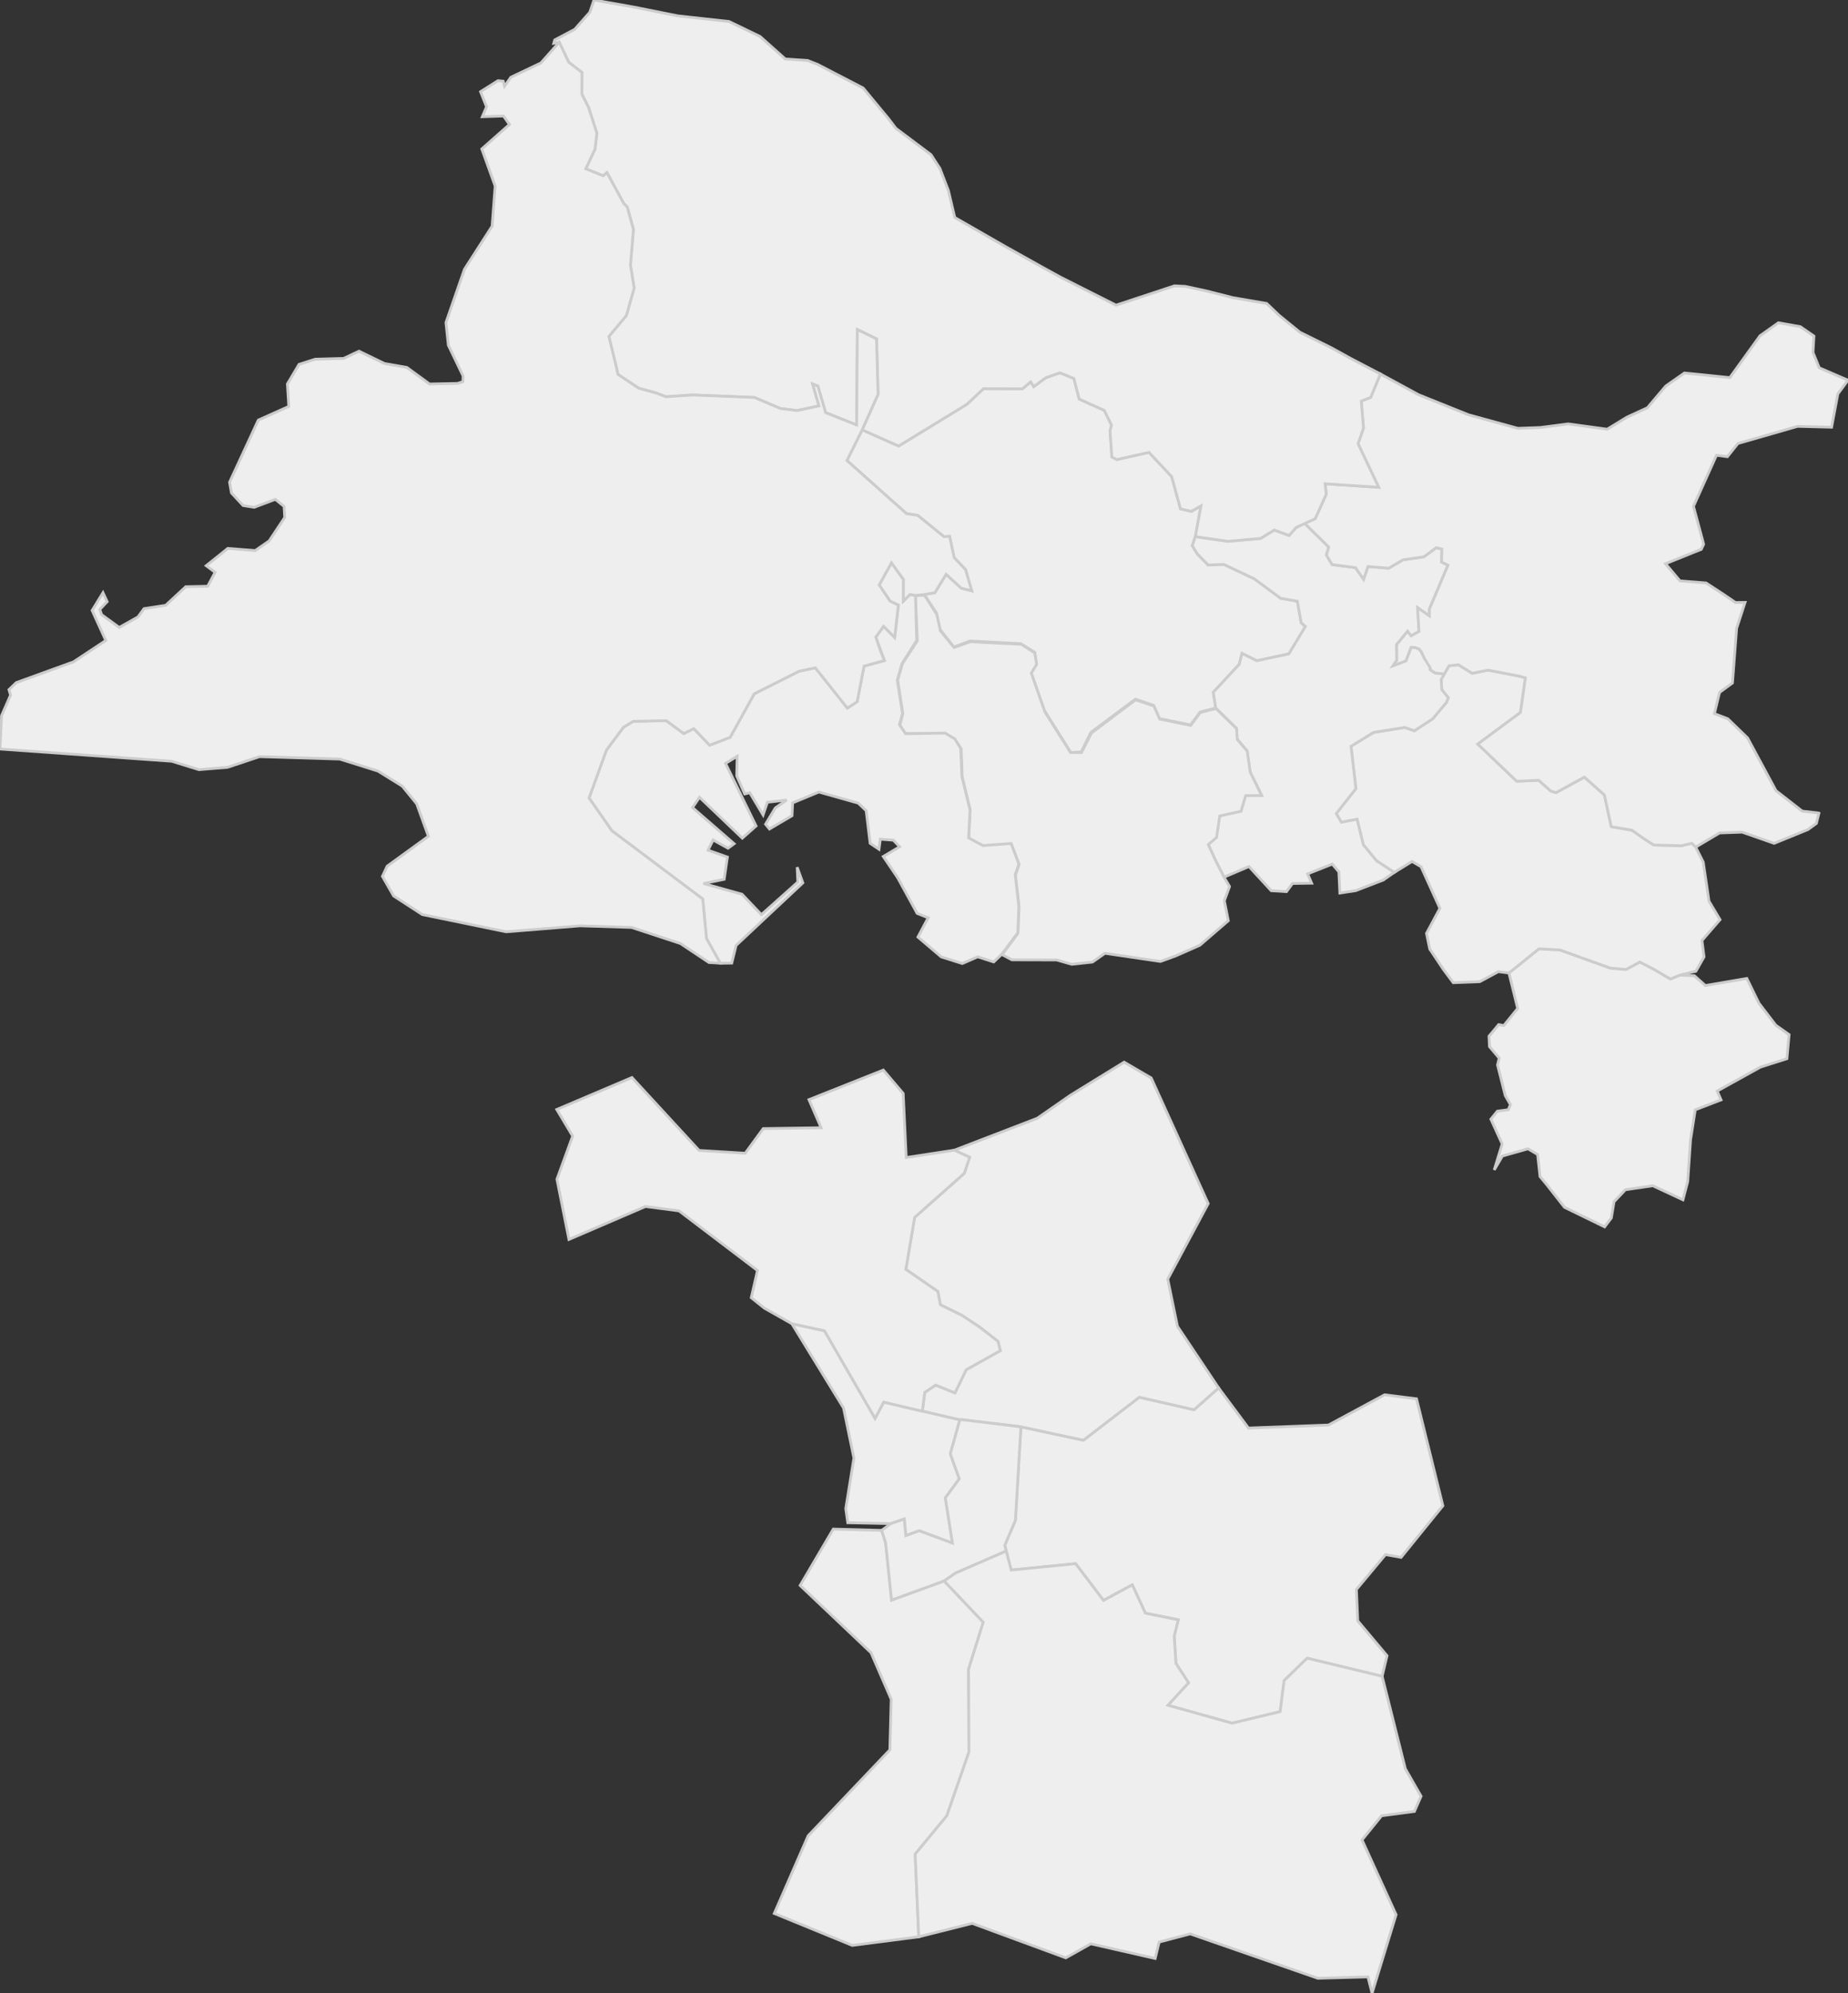 <svg xmlns="http://www.w3.org/2000/svg" version="1.1" xmlns:xlink="http://www.w3.org/1999/xlink" xmlns:svgjs="http://svgjs.dev/svgjs" width="672.779" height="725.624" fill="#eeeeee" stroke="#cccccc" xmlns:sodipodi="http://sodipodi.sourceforge.net/DTD/sodipodi-0.dtd"><rect width="100%" height="100%" fill="#333333" stroke="none"/><path class="circo" id="id-013-01" d="M425.183 620.771L448.544 627.304L466.051 623.1L467.511 611.78L475.871 603.644L503.18 610.235L504.967 602.746L494.31 590.069L493.803 578.637L504.413 565.923L510.07 566.945L525.29 548.161L515.701 509.218L504.078 507.751L483.634 518.763L454.505 519.857L443.655 505.267L434.697 513.192L414.774 508.643L394.42 524.295L371.672 519.41L369.674 553.41L365.797 562.541L368.143 571.562L391.585 569.231L401.736 582.612L412.217 576.945L416.985 587.258L428.948 589.662L427.478 595.59L428.101 605.521L432.688 612.589L425.183 620.771z">
      <title id="t44-8">Première circonscription des Bouches-du-Rhône</title>
      <desc id="d44-4">Partie du 10e arrondissement municipal située au nord d'une ligne définie par l'axe des voies ci-après, à partir de la limite du 5e arrondissement municipal de Marseille : boulevard Jean-Moulin, avenue de la Timone, voie de chemin de fer, autoroute Est A50, rue d'André-Bardon, avenue Florian, lit de l'Huveaune vers l'amont, traverse de la Roue, place Guy-Duran, rue Pierre-Doize, chemin des Prud'hommes, boulevard du Général-Mangin, résidence Lycée Est incluse, chemin de la Valbarelle à Saint-Marcel jusqu'en limite du 11e arrondissement municipal</desc>
    </path><path class="circo" id="id-013-02" d="M291.29 577.161L303.354 556.651L320.977 557.119L322.437 561.746L324.579 582.489L343.718 575.52L357.96 590.542L352.605 607.692L352.754 637.813L344.693 661.021L333.177 674.963L334.482 705.068L310.273 708.202L281.88 696.567L294.209 668.295L323.957 637.02L324.446 618.6L317.102 601.654L291.29 577.161z">
      <title id="t45-5">Deuxième circonscription des Bouches-du-Rhône</title>
      <desc id="d45-3">7e arrondissement municipal</desc>
    </path><path class="circo" id="id-013-03" d="M336.661 506.876L335.778 513.735L349.423 516.892L350.014 516.798L371.672 519.41L394.42 524.295L414.774 508.643L434.697 513.192L443.655 505.267L428.664 482.834L425.131 465.642L439.86 438.158L419.104 392.416L409.244 386.661L389.689 398.703L377.625 407.083L347.438 418.709L353.01 421.276L351.06 427.126L332.982 443.171L329.774 462.106L341.428 470.144L342.347 474.985L350.182 478.836L356.744 483.184L363.326 488.331L364.195 491.675L351.748 498.632L347.672 507.065L340.625 504.219L336.661 506.876z">
      <title id="t46-4">Troisième circonscription des Bouches-du-Rhône</title>
      <desc id="d46-6">Partie du 12e arrondissement municipal non comprise dans la 1re circonscription</desc>
    </path><path class="circo" id="id-013-04" d="M344.156 545.273L349.249 538.369L345.984 529.259L349.423 516.892L321.712 510.419L318.578 516.338L300.158 484.444L288.279 481.883L307.086 512.549L310.875 530.783L307.907 549.175L308.628 554.335L324.322 554.649L329.197 552.984L329.763 559.034L334.623 557.261L346.75 561.764L344.156 545.273z">
      <title id="t47-3">Quatrième circonscription des Bouches-du-Rhône</title>
      <desc id="d47-6">1er arrondissement municipal</desc>
    </path><path class="circo" id="id-013-05" d="M344.156 545.273L349.249 538.369L345.984 529.259L349.423 516.892L350.014 516.798L371.672 519.41L369.674 553.41L365.797 562.541L366.318 564.633L347.834 572.681L343.718 575.52L324.579 582.489L322.437 561.746L320.977 557.119L324.322 554.649L329.197 552.984L329.763 559.034L334.623 557.261L341.346 559.736L346.75 561.764L344.156 545.273z">
      <title id="t48-3">Cinquième circonscription des Bouches-du-Rhône</title>
      <desc id="d48-6">4e arrondissement municipal</desc>
    </path><path class="circo" id="id-013-06" d="M433.307 704.007L422.011 706.98L420.547 712.953L397.104 707.617L388.014 712.736L353.93 700.179L334.482 705.068L333.177 674.963L344.693 661.021L352.754 637.813L352.605 607.692L357.96 590.542L343.718 575.52L347.834 572.681L366.318 564.633L368.143 571.562L391.585 569.231L401.736 582.612L412.217 576.945L416.985 587.258L428.948 589.662L427.478 595.59L428.101 605.521L432.688 612.589L425.183 620.771L448.544 627.304L466.051 623.1L467.511 611.78L475.871 603.644L503.18 610.235L511.636 643.902L517.351 653.895L514.931 659.428L502.976 661.011L495.861 669.798L508.258 697.016L499.507 725.624L498.008 719.67L479.766 720.165L433.307 704.007z">
      <title id="t49-5">Sixième circonscription des Bouches-du-Rhône</title>
      <desc id="d49-4">9e arrondissement municipal</desc>
    </path><path class="circo" id="id-013-07" d="M273.498 472.411L275.769 462.51L247.2 440.801L234.984 439.222L207.125 451.207L202.757 429.278L208.479 413.579L202.695 403.897L230.066 392.255L254.506 418.801L271.298 419.823L277.861 410.852L298.936 410.543L294.508 400.309L321.581 389.54L328.814 398.051L329.917 421.386L347.438 418.709L353.01 421.276L351.06 427.126L332.982 443.171L329.774 462.106L341.428 470.144L342.347 474.985L350.182 478.836L356.744 483.184L363.326 488.331L364.195 491.675L351.748 498.632L347.672 507.065L340.625 504.219L336.661 506.876L335.778 513.735L321.712 510.419L318.578 516.338L300.158 484.444L288.279 481.883L278.275 476.219L273.498 472.411z">
      <title id="t50-0">Septième circonscription des Bouches-du-Rhône</title>
      <desc id="d50-5">Partie du 14e arrondissement municipal non comprise dans la 3e circonscription</desc>
    </path><path class="circo" id="id-013-08" d="M397.119 266.642L393.644 273.719L389.862 273.953L380.131 258.513L375.465 244.978L377.321 241.606L376.752 237.512L371.638 234.305L353.064 233.354L347.287 235.541L342.19 229.12L340.898 223.102L336.488 216.428L340.334 215.777L344.436 209.069L349.961 214.111L353.755 215.082L351.531 207.374L347.36 202.999L345.703 195.245L343.647 195.361L334.066 187.608L329.997 186.97L322.294 180.117L308.332 167.644L313.877 156.463L327.154 162.371L351.993 147.179L358.061 141.483L372.203 141.546L375.233 139.019L376.352 140.737L380.709 137.522L385.882 135.704L390.947 137.763L392.899 145.27L402.015 149.387L404.651 154.733L404.123 156.877L404.788 166.38L406.607 167.292L418.29 164.68L426.555 173.487L429.767 185.237L433.716 186.153L437.233 184.166L435.181 195.355L434.061 198.676L435.877 201.607L439.849 205.687L445.507 205.444L456.584 210.671L466.286 217.826L472.31 218.855L473.714 226.718L475.256 228.067L469.215 238.045L457.524 240.533L452.161 237.87L451.158 241.84L441.71 252.008L442.597 257.74L436.902 259.199L433.406 263.901L422.094 261.577L419.975 256.756L413.329 254.518L397.119 266.642z">
      <title id="t51">Huitième circonscription des Bouches-du-Rhône</title>
      <desc id="d51">Cantons de : Berre-l'Etang, Pélissanne, Salon-de-Provence</desc>
    </path><path class="circo" id="id-013-09" d="M545.191 387.682L545.783 385.2L542.252 381.001L542.084 377.212L545.599 373L547.474 373.339L552.516 367.115L549.339 354.212L560.242 345.413L567.861 345.793L586.242 352.419L591.941 352.919L596.988 350.211L602.052 352.81L608.116 356.391L611.541 355.003L616.878 355.222L620.839 358.769L635.953 356.199L640.372 365.231L646.49 373.208L651.335 376.642L650.542 385.404L640.904 388.466L625.165 397.187L626.563 400.396L617.174 404.013L615.459 414.937L614.428 430.146L612.693 436.776L601.716 431.658L591.751 433.108L587.609 437.47L586.625 443.38L584.177 446.624L569.574 439.514L563.254 431.466L560.658 428.307L559.783 420.272L556.272 418.202L546.958 420.851L543.974 425.914L546.873 416.435L542.766 407.417L545.123 404.506L549.084 403.981L549.886 402.148L547.992 398.837L545.191 387.682z">
      <title id="t52">Neuvième circonscription des Bouches-du-Rhône</title>
      <desc id="d52">Cantons de : Aubagne Est, Aubagne Ouest, La Ciotat</desc>
    </path><path class="circo" id="id-013-10" d="M526.532 255.787L521.545 261.705L514.903 266.031L511.421 264.812L500.072 266.618L491.847 271.664L493.619 287.094L486.464 296.175L488.343 299.327L494.049 298.243L496.332 307.548L501.144 313.365L507.588 317.595L514.067 313.605L517.334 315.512L524.211 330.668L519.331 339.774L520.501 345.47L525.468 352.903L529.063 357.737L538.714 357.374L545.488 353.726L549.339 354.212L560.242 345.413L567.861 345.793L586.242 352.419L591.941 352.919L596.988 350.211L602.052 352.81L608.116 356.391L611.541 355.003L617.405 353.578L620.376 348.341L619.608 342.388L626.189 334.786L622.171 328.054L620.089 313.867L617.332 308.381L615.92 306.99L612.07 307.88L602.1 307.618L598.75 305.494L594.109 302.22L586.59 300.933L584.094 289.389L576.821 282.9L566.499 288.531L564.6 288L560.182 284.043L552.174 284.401L538.005 270.874L553.542 259.356L555.342 246.767L553.113 246.137L541.682 243.951L535.958 245.109L530.936 241.99L527.507 242.384L524.677 247.338L524.878 251.042L527.27 254.023L526.532 255.787z">
      <title id="t53">Dixième circonscription des Bouches-du-Rhône</title>
      <desc id="d53">Cantons de : Allauch, Gardanne, Roquevaire, Commune de Meyreuil</desc>
    </path><path class="circo" id="id-013-11" d="M434.061 198.676L435.877 201.607L439.849 205.687L445.507 205.444L456.584 210.671L466.286 217.826L472.31 218.855L473.714 226.718L475.256 228.067L469.215 238.045L457.524 240.533L452.161 237.87L451.158 241.84L441.71 252.008L442.597 257.74L450.097 265.085L450.356 269.018L453.997 273.294L455.068 280.908L459.24 289.433L453.424 289.452L451.737 295.149L443.989 296.847L442.809 304.69L439.803 307.262L442.449 313.056L445.631 319.316L454.7 315.459L462.797 324.254L468.361 324.592L470.536 321.62L477.518 321.518L476.051 318.127L485.021 314.559L487.418 317.379L487.783 325.111L493.589 324.223L503.59 320.371L507.588 317.595L501.144 313.365L496.332 307.548L494.049 298.243L488.343 299.327L486.464 296.175L493.619 287.094L491.847 271.664L500.072 266.618L511.421 264.812L514.903 266.031L521.545 261.705L526.532 255.787L527.27 254.023L524.878 251.042L524.677 247.338L525.811 245.373L522.398 244.971L520.64 243.744L520.687 243.084L520.307 240.887L518.635 239.813L517.408 237.228L516.595 236.251L515.159 235.702L513.724 235.627L511.832 240.583L507.209 242.322L508.542 240.293L508.442 234.7L512.428 229.837L513.701 231.48L516.6 229.893L516.08 221.221L520.379 224.216L520.374 221.74L527.154 205.765L524.807 204.603L524.942 199.878L522.865 199.393L518.349 202.709L510.778 203.796L505.558 206.846L498.036 206.234L496.415 210.846L493.467 206.646L484.961 205.529L482.897 202.052L483.751 199.159L474.924 190.48L471.889 192.005L469.307 194.934L463.907 192.942L458.922 196.006L447.038 197.07L435.181 195.355L434.061 198.676z">
      <title id="t54">Onzième circonscription des Bouches-du-Rhône</title>
      <desc id="d54">Cantons de : Aix-en-Provence Nord-Est (partie comprenant la portion de territoire de la commune d'Aix-en-Provence délimitée, au nord, par la voie ferrée entre le passage à niveau de la Calade et la limite de la commune de Venelles, à l'est, par la limite de la commune de Venelles, l'autoroute A 51, la route de Sisteron, l'ancienne route des Alpes jusqu'à la limite du canton d'Aix-en-Provence Centre, au sud, par la limite du canton d'Aix-en-Provence Centre, à l'ouest, par la limite du canton d'Aix-en-Provence Sud-Ouest), Aix-en-Provence Sud-Ouest (moins la commune de Meyreuil), Les Pennes-Mirabeau</desc>
    </path><path class="circo" id="id-013-12" d="M350.156 278.261L350.268 282.648L353.216 294.824L352.695 305.191L358.107 308.048L368.184 307.254L371.01 314.767L369.677 318.579L370.992 330.106L370.609 339.763L364.819 347.519L368.388 349.417L384.676 349.456L390.171 351.046L397.711 350.228L402.274 347.031L405.749 347.547L422.478 350.004L428.021 347.995L436.814 344.107L447.18 335.175L445.732 327.91L447.628 322.708L445.712 319.501L442.53 313.24L439.884 307.447L442.89 304.874L444.07 297.031L451.818 295.334L453.505 289.637L459.321 289.617L455.149 281.092L454.078 273.478L450.437 269.203L450.178 265.269L442.678 257.924L436.983 259.384L433.487 264.086L422.175 261.761L420.095 257.031L413.406 254.762L397.346 266.873L393.714 273.966L389.7 273.935L380.414 259.181L375.438 245.037L377.396 241.855L376.692 237.703L371.857 234.558L353.235 233.615L347.33 235.714L342.356 229.634L341.04 223.675L336.565 216.672L333.244 216.87L333.969 233.26L328.522 241.633L326.815 247.582L328.682 259.734L327.627 263.969L329.642 267.054L344.203 267.062L347.64 269.108L349.94 272.601L350.024 275.518z">
      <title id="t55">Douzième circonscription des Bouches-du-Rhône</title>
      <desc id="d55">Cantons de : Châteauneuf-Côte-Bleue, Marignane, Vitrolles</desc>
    </path><path class="circo" id="id-013-13" d="M350.34 350.762L342.659 348.344L334.171 341.125L337.899 334.095L333.898 332.514L326.828 319.58L321.56 311.794L327.528 308.256L325.228 305.855L320.49 305.493L320.005 309.165L316.775 306.999L315.33 295.101L312.443 292.364L298.116 288.328L288.573 292.276L288.34 296.947L280.134 301.792L278.706 300.037L282.28 294.094L286.395 291.244L279.385 292.054L277.805 296.693L272.97 288.583L271.117 289.029L268.207 282.439L268.375 275.305L264.145 277.913L275.254 300.692L270.25 305.126L254.663 290.243L252.12 293.997L267.26 307.146L265.05 308.788L259.612 305.786L257.764 309.497L264.817 312.009L263.647 320.096L256.14 321.642L270.136 325.533L277.19 332.955L290.453 321.107L290.217 315.691L292.287 321.393L267.985 344.164L266.398 350.609L262.237 350.653L257.202 341.65L255.837 327.269L222.722 302.4L214.448 290.501L220.773 273.068L226.981 264.733L230.516 262.594L242.55 262.34L248.928 267.03L252.598 265.259L258.346 271.274L265.817 268.409L274.605 252.556L290.858 244.368L296.823 243.106L308.49 257.768L312.04 255.457L314.568 242.494L321.963 240.459L318.846 231.916L321.677 227.99L325.714 232.057L327.053 220.284L324.018 218.819L320.067 212.932L324.542 204.88L328.932 210.956L328.907 218.81L331.293 216.385L333.281 216.789L333.739 233.123L328.361 241.626L326.65 247.595L328.569 259.797L327.408 263.763L329.692 267.116L344.067 266.863L347.6 268.984L349.742 272.465L350.19 282.73L353.134 294.843L352.618 305.018L357.833 307.814L368.102 307.07L370.929 314.583L369.597 318.394L370.91 329.922L370.528 339.579L364.737 347.335L361.771 350.184L355.935 348.321L350.34 350.762z">
      <title id="t56">Treizième circonscription des Bouches-du-Rhône</title>
      <desc id="d56">Cantons de : Istres Sud, Martigues Est, Martigues Ouest, Port-Saint-Louis-du-Rhône</desc>
    </path><path class="circo" id="id-013-14" d="M517.408 237.228L516.595 236.251L515.159 235.702L513.724 235.627L511.832 240.583L507.209 242.322L508.542 240.293L508.442 234.7L512.428 229.837L513.701 231.48L516.6 229.893L516.08 221.221L520.379 224.216L520.374 221.74L527.154 205.765L524.807 204.603L524.942 199.878L522.865 199.393L518.349 202.709L510.778 203.796L505.558 206.846L498.036 206.234L496.415 210.846L493.467 206.646L484.961 205.529L482.897 202.052L483.751 199.159L474.924 190.48L478.805 188.826L482.831 179.921L482.412 176.119L501.928 177.399L494.408 161.538L496.387 155.855L495.583 146.008L499.003 144.668L502.547 136.137L516.393 143.67L534.579 150.985L552.611 155.93L560.821 155.623L570.935 154.313L585.097 156.25L592.283 151.866L599.751 148.434L606.437 140.527L613.22 135.788L617.346 136.188L629.758 137.471L640.747 122.237L647.449 117.493L655.441 118.928L660.381 122.348L660.034 128.308L662.317 133.898L672.779 138.405L669.096 143.391L666.811 155.519L654.435 155.208L632.711 161.447L628.873 166.254L624.902 165.742L616.522 184.322L620.23 198.117L619.367 199.973L606.337 205.214L611.605 211.455L621.114 212.217L627.491 216.386L631.814 219.338L635.304 219.295L632.227 228.774L630.716 248.635L626.015 252.075L624.138 259.789L629.008 261.655L636.214 268.631L646.566 287.838L656.098 295.275L661.989 295.952L662.197 296.038L661.268 299.755L658.187 302.001L645.895 307.009L634.25 302.938L626.034 303.219L617.332 308.381L615.92 306.99L612.07 307.88L602.1 307.618L598.75 305.494L594.109 302.22L586.59 300.933L584.094 289.389L576.821 282.9L566.499 288.531L564.6 288L560.182 284.043L552.174 284.401L538.005 270.874L553.542 259.356L555.342 246.767L553.113 246.137L541.682 243.951L535.958 245.109L530.936 241.99L527.507 242.384L525.811 245.373L522.398 244.971L520.64 243.744L520.687 243.084L518.635 239.813L517.408 237.228z">
      <title id="t57">Quatorzième circonscription des Bouches-du-Rhône</title>
      <desc id="d57">Cantons de : Aix-en-Provence Centre, Aix-en-Provence Nord-Est (partie non comprise dans la 11e circonscription), Peyrolles-en-Provence, Trets</desc>
    </path><path class="circo" id="id-013-15" d="M211.83 34.284L211.876 26.394L207.038 22.652L203.598 15.368L201.606 15.755L201.95 14.536L209.235 10.67L214.726 4.46L216.236 0L230.915 2.612L246.8 5.778L265.429 7.832L276.705 13.277L285.889 21.472L293.991 22.009L297.602 23.419L314.241 32.043L323.526 43.255L326.14 46.711L338.92 56.299L342.165 61.272L345.254 69.306L347.598 79.183L365.672 89.552L379.748 97.415L386.125 100.919L406.302 111.091L427.602 104.053L431.502 104.249L439.386 105.958L448.858 108.366L461.145 110.468L465.657 114.779L473.215 120.933L484.62 126.568L492.097 130.684L502.547 136.137L499.003 144.668L495.583 146.008L496.387 155.855L494.408 161.538L501.928 177.399L482.412 176.119L482.831 179.921L478.805 188.826L471.889 192.005L469.307 194.934L463.907 192.942L458.922 196.006L447.038 197.07L435.181 195.355L437.233 184.166L433.716 186.153L429.767 185.237L426.555 173.487L418.29 164.68L406.607 167.292L404.788 166.38L404.123 156.877L404.651 154.733L402.015 149.387L392.899 145.27L390.947 137.763L385.882 135.704L380.709 137.522L376.352 140.737L375.233 139.019L372.203 141.546L358.061 141.483L351.993 147.179L327.154 162.371L313.877 156.463L319.66 143.535L319.105 123.356L312.126 119.989L311.866 154.72L300.553 150.204L297.763 140.551L295.857 139.796L298.151 147.759L290.22 149.46L284.104 148.714L274.613 144.684L252.112 143.784L242.404 144.438L238.799 143.05L232.564 141.347L224.939 136.273L224.554 134.412L221.665 122.468L228.037 114.861L230.862 104.838L229.522 96.557L230.6 83.512L228.343 75.353L227.052 74.036L220.956 62.847L219.64 64.021L213.252 61.436L216.593 54.325L217.283 48.474L214.284 39.135L211.83 34.284z">
      <title id="t58">Quinzième circonscription des Bouches-du-Rhône</title>
      <desc id="d58">Cantons de : Châteaurenard, Eyguières, Lambesc, Orgon, Saint-Rémy-de-Provence</desc>
    </path><path class="circo" id="id-013-16" d="M247.728 343.481L229.945 337.628L211.202 337.038L184.257 339.207L153.745 332.938L143.282 326.142L139.218 319.027L140.938 315.326L155.96 304.437L151.716 292.642L146.45 286.195L137.605 280.695L123.668 276.329L94.497 275.451L82.793 279.346L72.417 280.181L62.513 277.125L0 272.67L0.567 260.523L3.856 253.021L3.252 251.06L5.929 248.493L26.767 240.935L38.511 233.156L33.535 222.221L37.502 215.748L39.02 219.019L36.332 221.887L37 223.761L43.41 228.412L50.236 224.576L52.432 221.569L60.303 220.36L67.621 213.586L75.597 213.417L78.317 208.345L75.072 205.933L82.929 199.643L92.912 200.428L98.001 196.894L103.664 188.371L103.423 184.362L100.238 181.778L92.536 184.683L88.505 184.043L84.256 179.449L83.573 175.542L94.034 152.932L105.133 147.956L104.632 139.765L108.861 132.645L114.754 130.762L125.125 130.47L130.697 127.832L139.957 132.326L148.116 133.753L156.377 139.793L166.555 139.572L168.534 138.947L168.588 136.863L163.217 125.668L162.351 117.415L169.084 98.027L179.149 82.344L180.267 67.74L175.397 54.219L185.472 45.318L183.305 42.244L175.587 42.495L177.126 38.872L174.946 33.377L181.291 29.371L183.185 29.555L183.665 31.401L185.987 28.122L196.918 22.916L203.598 15.368L207.038 22.652L211.876 26.394L211.83 34.284L214.284 39.135L217.283 48.474L216.593 54.325L213.252 61.436L219.64 64.021L220.956 62.847L227.052 74.036L228.343 75.353L230.6 83.512L229.522 96.557L230.862 104.838L228.037 114.861L221.665 122.468L224.554 134.412L224.939 136.273L232.564 141.347L238.799 143.05L242.404 144.438L252.112 143.784L274.613 144.684L284.104 148.714L290.22 149.46L298.151 147.759L295.857 139.796L297.763 140.551L300.553 150.204L311.866 154.72L312.126 119.989L319.105 123.356L319.66 143.535L313.877 156.463L308.332 167.644L322.294 180.117L329.997 186.97L334.066 187.608L343.647 195.361L345.703 195.245L347.36 202.999L351.531 207.374L353.755 215.082L349.961 214.111L344.436 209.069L340.334 215.777L336.488 216.428L333.281 216.789L331.293 216.385L328.907 218.81L328.932 210.956L324.542 204.88L320.067 212.932L324.018 218.819L327.053 220.284L325.714 232.057L321.677 227.99L318.846 231.916L320.554 236.964L321.963 240.459L314.568 242.494L312.04 255.457L308.49 257.768L296.823 243.106L290.858 244.368L274.605 252.556L265.817 268.409L258.346 271.274L252.598 265.259L248.928 267.03L242.55 262.34L230.516 262.594L226.981 264.733L220.773 273.068L214.448 290.501L222.722 302.4L255.837 327.269L257.202 341.65L262.237 350.653L258.079 350.388L247.728 343.481z">
      <title id="t59">Seizième circonscription des Bouches-du-Rhône</title>
      <desc id="d59">Cantons de : Arles Est, Arles Ouest, Istres Nord, Saintes-Maries-de-la-Mer, Tarascon</desc>
    </path></svg>